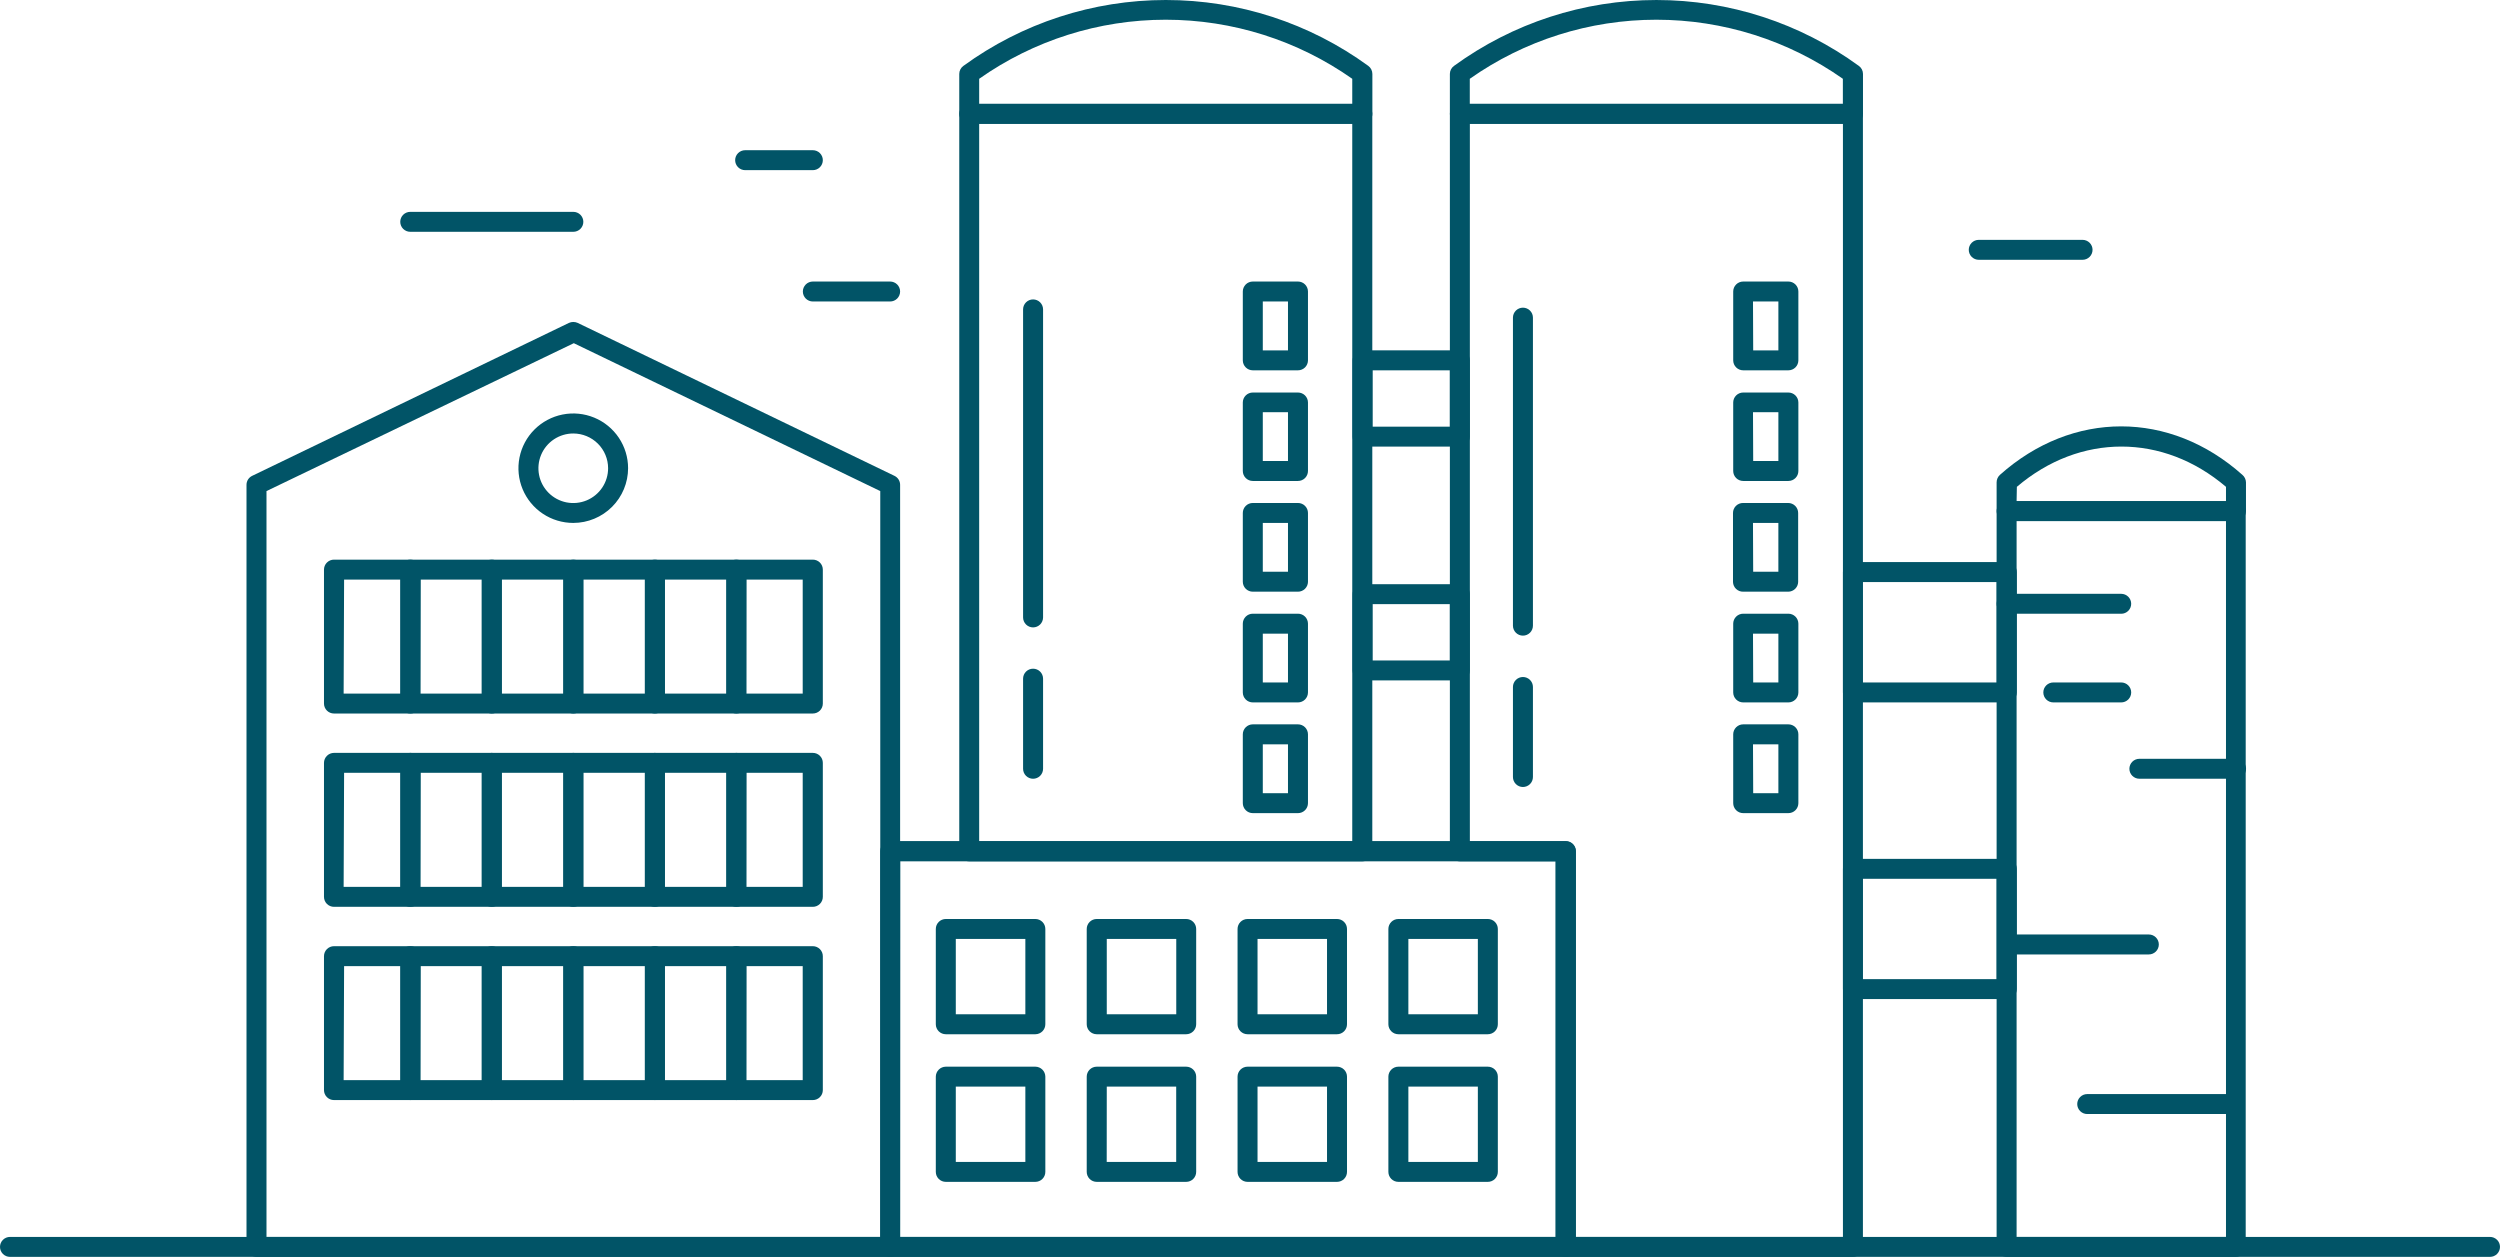 <svg width="364" height="183" viewBox="0 0 364 183" fill="none" xmlns="http://www.w3.org/2000/svg">
  <path d="M129.602 183H37.346C36.96 183 36.59 182.847 36.317 182.575C36.044 182.302 35.891 181.933 35.891 181.548V70.591C35.89 70.317 35.967 70.049 36.113 69.818C36.259 69.586 36.468 69.401 36.715 69.283L82.838 47.014C83.038 46.924 83.254 46.877 83.474 46.877C83.693 46.877 83.909 46.924 84.109 47.014L130.232 69.283C130.48 69.401 130.688 69.586 130.834 69.818C130.98 70.049 131.057 70.317 131.057 70.591V181.567C131.052 181.949 130.896 182.313 130.624 182.581C130.351 182.85 129.984 183 129.602 183ZM38.801 180.095H128.166V71.501L83.546 49.968L38.801 71.501V180.095Z" fill="#015467"/>
  <path d="M71.605 103.888H59.732C59.346 103.888 58.976 103.735 58.703 103.463C58.431 103.191 58.277 102.821 58.277 102.436V82.936C58.277 82.55 58.431 82.181 58.703 81.909C58.976 81.636 59.346 81.483 59.732 81.483H71.605C71.991 81.483 72.361 81.636 72.634 81.909C72.907 82.181 73.06 82.55 73.06 82.936V102.436C73.06 102.821 72.907 103.191 72.634 103.463C72.361 103.735 71.991 103.888 71.605 103.888ZM61.187 100.984H70.15V84.388H61.236L61.187 100.984Z" fill="#015467"/>
  <path d="M59.732 103.888H48.627C48.241 103.888 47.871 103.735 47.598 103.463C47.325 103.191 47.172 102.821 47.172 102.436V82.936C47.172 82.55 47.325 82.181 47.598 81.909C47.871 81.636 48.241 81.483 48.627 81.483H59.762C60.148 81.483 60.518 81.636 60.791 81.909C61.064 82.181 61.217 82.55 61.217 82.936V102.436C61.217 102.629 61.179 102.821 61.104 102.999C61.029 103.177 60.919 103.338 60.781 103.473C60.643 103.609 60.479 103.715 60.299 103.786C60.119 103.858 59.926 103.892 59.732 103.888ZM50.033 100.984H58.327V84.388H50.101L50.033 100.984Z" fill="#015467"/>
  <path d="M83.476 103.888H71.603C71.218 103.888 70.847 103.735 70.575 103.463C70.302 103.191 70.148 102.821 70.148 102.436V82.936C70.148 82.55 70.302 82.181 70.575 81.909C70.847 81.636 71.218 81.483 71.603 81.483H83.476C83.862 81.483 84.232 81.636 84.505 81.909C84.778 82.181 84.931 82.55 84.931 82.936V102.436C84.931 102.821 84.778 103.191 84.505 103.463C84.232 103.735 83.862 103.888 83.476 103.888ZM73.058 100.984H82.021V84.388H73.058V100.984Z" fill="#015467"/>
  <path d="M118.348 103.888H107.213C106.827 103.888 106.457 103.735 106.184 103.463C105.911 103.191 105.758 102.821 105.758 102.436V82.936C105.758 82.55 105.911 82.181 106.184 81.909C106.457 81.636 106.827 81.483 107.213 81.483H118.348C118.734 81.483 119.104 81.636 119.377 81.909C119.65 82.181 119.803 82.55 119.803 82.936V102.436C119.803 102.821 119.65 103.191 119.377 103.463C119.104 103.735 118.734 103.888 118.348 103.888ZM108.648 100.984H116.874V84.388H108.668L108.648 100.984Z" fill="#015467"/>
  <path d="M107.216 103.888H95.353C94.968 103.888 94.597 103.735 94.325 103.463C94.052 103.191 93.898 102.821 93.898 102.436V82.936C93.898 82.55 94.052 82.181 94.325 81.909C94.597 81.636 94.968 81.483 95.353 81.483H107.216C107.602 81.483 107.972 81.636 108.245 81.909C108.518 82.181 108.671 82.55 108.671 82.936V102.436C108.671 102.821 108.518 103.191 108.245 103.463C107.972 103.735 107.602 103.888 107.216 103.888ZM96.808 100.984H105.761V84.388H96.808V100.984Z" fill="#015467"/>
  <path d="M95.351 103.888H83.478C83.093 103.888 82.722 103.735 82.45 103.463C82.177 103.191 82.023 102.821 82.023 102.436V82.936C82.023 82.55 82.177 82.181 82.45 81.909C82.722 81.636 83.093 81.483 83.478 81.483H95.351C95.737 81.483 96.107 81.636 96.38 81.909C96.653 82.181 96.806 82.55 96.806 82.936V102.436C96.806 102.627 96.769 102.816 96.695 102.992C96.622 103.168 96.515 103.328 96.38 103.463C96.245 103.598 96.085 103.705 95.908 103.778C95.731 103.851 95.542 103.888 95.351 103.888ZM84.933 100.984H93.896V84.388H84.933V100.984Z" fill="#015467"/>
  <path d="M71.605 132.034H59.732C59.346 132.034 58.976 131.881 58.703 131.609C58.431 131.336 58.277 130.967 58.277 130.582V111.071C58.277 110.686 58.431 110.317 58.703 110.044C58.976 109.772 59.346 109.619 59.732 109.619H71.605C71.991 109.619 72.361 109.772 72.634 110.044C72.907 110.317 73.06 110.686 73.06 111.071V130.582C73.06 130.967 72.907 131.336 72.634 131.609C72.361 131.881 71.991 132.034 71.605 132.034ZM61.187 129.129H70.15V112.524H61.236L61.187 129.129Z" fill="#015467"/>
  <path d="M59.732 132.034H48.627C48.241 132.034 47.871 131.881 47.598 131.609C47.325 131.336 47.172 130.967 47.172 130.582V111.071C47.174 110.687 47.328 110.319 47.601 110.047C47.873 109.775 48.242 109.622 48.627 109.619H59.762C60.148 109.619 60.518 109.772 60.791 110.044C61.064 110.317 61.217 110.686 61.217 111.071V130.582C61.217 130.775 61.179 130.966 61.104 131.144C61.029 131.322 60.919 131.484 60.781 131.619C60.643 131.754 60.479 131.861 60.299 131.932C60.119 132.003 59.926 132.038 59.732 132.034ZM50.033 129.129H58.327V112.524H50.101L50.033 129.129Z" fill="#015467"/>
  <path d="M83.476 132.034H71.603C71.218 132.034 70.847 131.881 70.575 131.609C70.302 131.336 70.148 130.967 70.148 130.582V111.071C70.148 110.686 70.302 110.317 70.575 110.044C70.847 109.772 71.218 109.619 71.603 109.619H83.476C83.862 109.619 84.232 109.772 84.505 110.044C84.778 110.317 84.931 110.686 84.931 111.071V130.582C84.931 130.967 84.778 131.336 84.505 131.609C84.232 131.881 83.862 132.034 83.476 132.034ZM73.058 129.129H82.021V112.524H73.058V129.129Z" fill="#015467"/>
  <path d="M118.348 132.034H107.213C106.827 132.034 106.457 131.881 106.184 131.609C105.911 131.336 105.758 130.967 105.758 130.582V111.071C105.76 110.687 105.914 110.319 106.187 110.047C106.459 109.775 106.828 109.622 107.213 109.619H118.348C118.734 109.619 119.104 109.772 119.377 110.044C119.65 110.317 119.803 110.686 119.803 111.071V130.582C119.803 130.967 119.65 131.336 119.377 131.609C119.104 131.881 118.734 132.034 118.348 132.034ZM108.648 129.129H116.874V112.524H108.668L108.648 129.129Z" fill="#015467"/>
  <path d="M107.216 132.034H95.353C94.968 132.034 94.597 131.881 94.325 131.609C94.052 131.336 93.898 130.967 93.898 130.582V111.071C93.898 110.686 94.052 110.317 94.325 110.044C94.597 109.772 94.968 109.619 95.353 109.619H107.216C107.602 109.619 107.972 109.772 108.245 110.044C108.518 110.317 108.671 110.686 108.671 111.071V130.582C108.671 130.967 108.518 131.336 108.245 131.609C107.972 131.881 107.602 132.034 107.216 132.034ZM96.808 129.129H105.761V112.524H96.808V129.129Z" fill="#015467"/>
  <path d="M95.351 132.034H83.478C83.093 132.034 82.722 131.881 82.45 131.609C82.177 131.336 82.023 130.967 82.023 130.582V111.071C82.023 110.686 82.177 110.317 82.45 110.044C82.722 109.772 83.093 109.619 83.478 109.619H95.351C95.736 109.622 96.105 109.775 96.377 110.047C96.65 110.319 96.804 110.687 96.806 111.071V130.582C96.806 130.773 96.769 130.961 96.695 131.138C96.622 131.314 96.515 131.474 96.38 131.609C96.245 131.744 96.085 131.851 95.908 131.924C95.731 131.997 95.542 132.034 95.351 132.034ZM84.933 129.129H93.896V112.524H84.933V129.129Z" fill="#015467"/>
  <path d="M71.605 160.171H59.732C59.346 160.171 58.976 160.018 58.703 159.745C58.431 159.473 58.277 159.104 58.277 158.718V139.218C58.277 138.832 58.431 138.463 58.703 138.191C58.976 137.918 59.346 137.765 59.732 137.765H71.605C71.991 137.765 72.361 137.918 72.634 138.191C72.907 138.463 73.06 138.832 73.06 139.218V158.718C73.06 159.104 72.907 159.473 72.634 159.745C72.361 160.018 71.991 160.171 71.605 160.171ZM61.187 157.266H70.15V140.67H61.236L61.187 157.266Z" fill="#015467"/>
  <path d="M59.732 160.171H48.627C48.241 160.171 47.871 160.018 47.598 159.745C47.325 159.473 47.172 159.104 47.172 158.718V139.218C47.172 138.832 47.325 138.463 47.598 138.191C47.871 137.918 48.241 137.765 48.627 137.765H59.762C60.148 137.765 60.518 137.918 60.791 138.191C61.064 138.463 61.217 138.832 61.217 139.218V158.718C61.217 158.912 61.179 159.103 61.104 159.281C61.029 159.459 60.919 159.62 60.781 159.756C60.643 159.891 60.479 159.997 60.299 160.069C60.119 160.14 59.926 160.175 59.732 160.171ZM50.033 157.266H58.327V140.67H50.101L50.033 157.266Z" fill="#015467"/>
  <path d="M83.476 160.171H71.603C71.218 160.171 70.847 160.018 70.575 159.745C70.302 159.473 70.148 159.104 70.148 158.718V139.218C70.148 138.832 70.302 138.463 70.575 138.191C70.847 137.918 71.218 137.765 71.603 137.765H83.476C83.862 137.765 84.232 137.918 84.505 138.191C84.778 138.463 84.931 138.832 84.931 139.218V158.718C84.931 159.104 84.778 159.473 84.505 159.745C84.232 160.018 83.862 160.171 83.476 160.171ZM73.058 157.266H82.021V140.67H73.058V157.266Z" fill="#015467"/>
  <path d="M118.348 160.171H107.213C106.827 160.171 106.457 160.018 106.184 159.745C105.911 159.473 105.758 159.104 105.758 158.718V139.218C105.758 138.832 105.911 138.463 106.184 138.191C106.457 137.918 106.827 137.765 107.213 137.765H118.348C118.734 137.765 119.104 137.918 119.377 138.191C119.65 138.463 119.803 138.832 119.803 139.218V158.718C119.803 159.104 119.65 159.473 119.377 159.745C119.104 160.018 118.734 160.171 118.348 160.171ZM108.648 157.266H116.874V140.67H108.668L108.648 157.266Z" fill="#015467"/>
  <path d="M107.216 160.171H95.353C94.968 160.171 94.597 160.018 94.325 159.745C94.052 159.473 93.898 159.104 93.898 158.718V139.218C93.898 138.832 94.052 138.463 94.325 138.191C94.597 137.918 94.968 137.765 95.353 137.765H107.216C107.602 137.765 107.972 137.918 108.245 138.191C108.518 138.463 108.671 138.832 108.671 139.218V158.718C108.671 159.104 108.518 159.473 108.245 159.745C107.972 160.018 107.602 160.171 107.216 160.171ZM96.808 157.266H105.761V140.67H96.808V157.266Z" fill="#015467"/>
  <path d="M95.351 160.171H83.478C83.093 160.171 82.722 160.018 82.45 159.745C82.177 159.473 82.023 159.104 82.023 158.718V139.218C82.023 138.832 82.177 138.463 82.45 138.191C82.722 137.918 83.093 137.765 83.478 137.765H95.351C95.737 137.765 96.107 137.918 96.38 138.191C96.653 138.463 96.806 138.832 96.806 139.218V158.718C96.806 158.909 96.769 159.098 96.695 159.274C96.622 159.45 96.515 159.61 96.38 159.745C96.245 159.88 96.085 159.987 95.908 160.06C95.731 160.133 95.542 160.171 95.351 160.171ZM84.933 157.266H93.896V140.67H84.933V157.266Z" fill="#015467"/>
  <path d="M198.353 18.027H141.123C140.737 18.027 140.367 17.874 140.094 17.602C139.821 17.329 139.668 16.96 139.668 16.575V10.765C139.668 10.536 139.722 10.311 139.827 10.107C139.932 9.903 140.083 9.727 140.269 9.594C148.829 3.359 159.151 0 169.747 0C180.343 0 190.666 3.359 199.226 9.594C199.409 9.729 199.558 9.906 199.66 10.109C199.763 10.313 199.817 10.537 199.817 10.765V16.575C199.817 16.766 199.779 16.956 199.706 17.133C199.632 17.309 199.524 17.47 199.388 17.605C199.251 17.74 199.09 17.847 198.912 17.919C198.735 17.992 198.544 18.028 198.353 18.027ZM142.568 15.122H196.888V11.472C188.941 5.875 179.454 2.871 169.728 2.871C160.002 2.871 150.515 5.875 142.568 11.472V15.122Z" fill="#015467"/>
  <path d="M188.985 53.918H182.408C182.022 53.918 181.652 53.765 181.379 53.493C181.106 53.221 180.953 52.851 180.953 52.466V42.444C180.953 42.059 181.106 41.69 181.379 41.417C181.652 41.145 182.022 40.992 182.408 40.992H188.985C189.371 40.992 189.741 41.145 190.014 41.417C190.286 41.69 190.44 42.059 190.44 42.444V52.466C190.44 52.851 190.286 53.221 190.014 53.493C189.741 53.765 189.371 53.918 188.985 53.918ZM183.863 51.014H187.53V43.897H183.863V51.014Z" fill="#015467"/>
  <path d="M188.985 70.029H182.408C182.022 70.029 181.652 69.876 181.379 69.604C181.106 69.332 180.953 68.962 180.953 68.577V58.604C180.953 58.219 181.106 57.849 181.379 57.577C181.652 57.305 182.022 57.152 182.408 57.152H188.985C189.371 57.152 189.741 57.305 190.014 57.577C190.286 57.849 190.44 58.219 190.44 58.604V68.577C190.44 68.962 190.286 69.332 190.014 69.604C189.741 69.876 189.371 70.029 188.985 70.029ZM183.863 67.125H187.53V60.018H183.863V67.125Z" fill="#015467"/>
  <path d="M188.985 86.15H182.408C182.022 86.15 181.652 85.997 181.379 85.725C181.106 85.452 180.953 85.083 180.953 84.698V74.686C180.953 74.301 181.106 73.931 181.379 73.659C181.652 73.387 182.022 73.234 182.408 73.234H188.985C189.371 73.234 189.741 73.387 190.014 73.659C190.286 73.931 190.44 74.301 190.44 74.686V84.746C190.427 85.123 190.268 85.48 189.997 85.742C189.725 86.004 189.362 86.15 188.985 86.15ZM183.863 83.245H187.53V76.138H183.863V83.245Z" fill="#015467"/>
  <path d="M188.985 102.271H182.408C182.022 102.271 181.652 102.118 181.379 101.846C181.106 101.573 180.953 101.204 180.953 100.819V90.807C180.953 90.422 181.106 90.052 181.379 89.78C181.652 89.508 182.022 89.355 182.408 89.355H188.985C189.371 89.355 189.741 89.508 190.014 89.78C190.286 90.052 190.44 90.422 190.44 90.807V100.819C190.44 101.204 190.286 101.573 190.014 101.846C189.741 102.118 189.371 102.271 188.985 102.271ZM183.863 99.366H187.53V92.259H183.863V99.366Z" fill="#015467"/>
  <path d="M188.985 118.392H182.408C182.022 118.392 181.652 118.239 181.379 117.966C181.106 117.694 180.953 117.324 180.953 116.939V106.918C180.953 106.533 181.106 106.163 181.379 105.891C181.652 105.618 182.022 105.465 182.408 105.465H188.985C189.371 105.465 189.741 105.618 190.014 105.891C190.286 106.163 190.44 106.533 190.44 106.918V116.939C190.44 117.324 190.286 117.694 190.014 117.966C189.741 118.239 189.371 118.392 188.985 118.392ZM183.863 115.487H187.53V108.37H183.863V115.487Z" fill="#015467"/>
  <path d="M269.786 18.027H212.557C212.171 18.027 211.801 17.874 211.528 17.602C211.255 17.329 211.102 16.96 211.102 16.575V10.765C211.102 10.536 211.156 10.31 211.261 10.107C211.365 9.903 211.517 9.727 211.703 9.594C220.261 3.36 230.582 0.001 241.176 0.001C251.771 0.001 262.091 3.36 270.649 9.594C270.836 9.727 270.987 9.903 271.092 10.107C271.196 10.31 271.251 10.536 271.251 10.765V16.575C271.251 16.766 271.213 16.956 271.139 17.133C271.065 17.309 270.957 17.47 270.821 17.605C270.685 17.74 270.524 17.847 270.346 17.919C270.168 17.992 269.978 18.028 269.786 18.027ZM214.002 15.122H268.321V11.472C260.375 5.875 250.887 2.871 241.162 2.871C231.436 2.871 221.949 5.875 214.002 11.472V15.122Z" fill="#015467"/>
  <path d="M198.353 125.411H141.123C140.737 125.411 140.367 125.258 140.094 124.985C139.821 124.713 139.668 124.343 139.668 123.958V16.575C139.668 16.189 139.821 15.819 140.094 15.547C140.367 15.274 140.737 15.121 141.123 15.121H198.353C198.738 15.121 199.108 15.274 199.381 15.547C199.654 15.819 199.807 16.189 199.807 16.574V123.91C199.814 124.105 199.781 124.299 199.711 124.48C199.641 124.662 199.535 124.828 199.399 124.968C199.263 125.108 199.101 125.22 198.921 125.296C198.741 125.372 198.548 125.411 198.353 125.411ZM142.568 122.506H196.888V18.026H142.568V122.506Z" fill="#015467"/>
  <path d="M269.786 183H227.96C227.574 183 227.204 182.847 226.931 182.574C226.658 182.302 226.505 181.933 226.505 181.547V125.411H212.557C212.171 125.411 211.801 125.258 211.528 124.985C211.255 124.713 211.102 124.343 211.102 123.958L211.102 16.575C211.102 16.189 211.255 15.819 211.528 15.547C211.801 15.274 212.171 15.121 212.557 15.121H269.786C270.172 15.121 270.542 15.274 270.815 15.547C271.088 15.819 271.241 16.189 271.241 16.574V181.567C271.236 181.949 271.08 182.313 270.808 182.581C270.536 182.849 270.169 183 269.786 183ZM229.444 180.095H268.331V18.026H214.012V122.506H227.999C228.385 122.506 228.755 122.659 229.028 122.931C229.301 123.204 229.454 123.573 229.454 123.958L229.444 180.095Z" fill="#015467"/>
  <path d="M227.957 183H129.6C129.22 182.995 128.858 182.842 128.59 182.575C128.322 182.307 128.169 181.946 128.164 181.567V123.91C128.164 123.525 128.317 123.155 128.59 122.883C128.863 122.611 129.233 122.458 129.619 122.458H227.976C228.362 122.458 228.732 122.611 229.005 122.883C229.278 123.155 229.431 123.525 229.431 123.91V181.567C229.429 181.758 229.389 181.946 229.313 182.121C229.238 182.297 229.128 182.455 228.991 182.588C228.855 182.721 228.693 182.826 228.515 182.897C228.338 182.968 228.148 183.003 227.957 183ZM131.055 180.095H226.502V125.411H131.074L131.055 180.095Z" fill="#015467"/>
  <path d="M325.52 75.868H292.162C291.776 75.868 291.406 75.715 291.133 75.442C290.86 75.17 290.707 74.8 290.707 74.415V70.223C290.708 70.018 290.752 69.816 290.835 69.63C290.919 69.443 291.04 69.275 291.192 69.138C301.746 59.727 315.937 59.727 326.49 69.138C326.649 69.272 326.778 69.438 326.868 69.625C326.958 69.811 327.008 70.015 327.014 70.223V74.415C327.014 74.609 326.975 74.801 326.9 74.98C326.824 75.159 326.713 75.321 326.574 75.456C326.435 75.592 326.27 75.698 326.089 75.769C325.908 75.839 325.714 75.873 325.52 75.868ZM293.617 72.963H324.104V70.881C314.928 63.067 302.832 63.067 293.656 70.881L293.617 72.963Z" fill="#015467"/>
  <path d="M325.52 183H292.162C291.776 183 291.406 182.847 291.133 182.574C290.86 182.302 290.707 181.932 290.707 181.547V74.415C290.707 74.03 290.86 73.66 291.133 73.388C291.406 73.115 291.776 72.962 292.162 72.962H325.52C325.906 72.962 326.276 73.115 326.549 73.388C326.822 73.66 326.975 74.029 326.975 74.415V181.567C326.97 181.949 326.814 182.313 326.542 182.581C326.27 182.849 325.903 183 325.52 183ZM293.617 180.095H324.104V75.867H293.617V180.095Z" fill="#015467"/>
  <path d="M260.387 53.918H253.81C253.425 53.918 253.054 53.765 252.782 53.493C252.509 53.221 252.355 52.851 252.355 52.466V42.444C252.355 42.059 252.509 41.69 252.782 41.417C253.054 41.145 253.425 40.992 253.81 40.992H260.387C260.773 40.992 261.143 41.145 261.416 41.417C261.689 41.69 261.842 42.059 261.842 42.444V52.466C261.842 52.851 261.689 53.221 261.416 53.493C261.143 53.765 260.773 53.918 260.387 53.918ZM255.265 51.014H258.932V43.897H255.236L255.265 51.014Z" fill="#015467"/>
  <path d="M260.387 70.029H253.81C253.425 70.029 253.054 69.876 252.782 69.604C252.509 69.332 252.355 68.962 252.355 68.577V58.604C252.355 58.219 252.509 57.849 252.782 57.577C253.054 57.305 253.425 57.152 253.81 57.152H260.387C260.773 57.152 261.143 57.305 261.416 57.577C261.689 57.849 261.842 58.219 261.842 58.604V68.577C261.842 68.962 261.689 69.332 261.416 69.604C261.143 69.876 260.773 70.029 260.387 70.029ZM255.265 67.125H258.932V60.018H255.236L255.265 67.125Z" fill="#015467"/>
  <path d="M260.385 86.15H253.808C253.426 86.158 253.055 86.015 252.778 85.752C252.5 85.49 252.337 85.128 252.324 84.746V74.686C252.324 74.301 252.478 73.931 252.75 73.659C253.023 73.387 253.393 73.234 253.779 73.234H260.356C260.742 73.234 261.112 73.387 261.385 73.659C261.657 73.931 261.811 74.301 261.811 74.686V84.746C261.798 85.118 261.644 85.471 261.378 85.732C261.113 85.993 260.757 86.143 260.385 86.15ZM255.263 83.245H258.93V76.138H255.234L255.263 83.245Z" fill="#015467"/>
  <path d="M260.387 102.271H253.81C253.425 102.271 253.054 102.118 252.782 101.846C252.509 101.573 252.355 101.204 252.355 100.819V90.807C252.355 90.422 252.509 90.052 252.782 89.78C253.054 89.508 253.425 89.355 253.81 89.355H260.387C260.773 89.355 261.143 89.508 261.416 89.78C261.689 90.052 261.842 90.422 261.842 90.807V100.819C261.842 101.204 261.689 101.573 261.416 101.846C261.143 102.118 260.773 102.271 260.387 102.271ZM255.265 99.366H258.932V92.259H255.236L255.265 99.366Z" fill="#015467"/>
  <path d="M260.387 118.392H253.81C253.425 118.392 253.054 118.239 252.782 117.966C252.509 117.694 252.355 117.324 252.355 116.939V106.918C252.355 106.533 252.509 106.163 252.782 105.891C253.054 105.618 253.425 105.465 253.81 105.465H260.387C260.773 105.465 261.143 105.618 261.416 105.891C261.689 106.163 261.842 106.533 261.842 106.918V116.939C261.842 117.324 261.689 117.694 261.416 117.966C261.143 118.239 260.773 118.392 260.387 118.392ZM255.265 115.487H258.932V108.37H255.236L255.265 115.487Z" fill="#015467"/>
  <path d="M292.165 102.271H269.787C269.401 102.271 269.031 102.118 268.758 101.846C268.485 101.573 268.332 101.204 268.332 100.819V83.303C268.331 83.112 268.367 82.922 268.44 82.744C268.513 82.567 268.62 82.406 268.755 82.27C268.89 82.134 269.051 82.026 269.228 81.953C269.405 81.879 269.595 81.841 269.787 81.841H292.194C292.58 81.841 292.95 81.994 293.223 82.266C293.496 82.539 293.649 82.908 293.649 83.293V100.819C293.649 101.012 293.61 101.203 293.535 101.381C293.46 101.56 293.351 101.721 293.212 101.856C293.074 101.992 292.91 102.098 292.73 102.169C292.551 102.24 292.358 102.275 292.165 102.271ZM271.213 99.367H290.71V84.746H271.213V99.367Z" fill="#015467"/>
  <path d="M292.165 145.463H269.787C269.401 145.463 269.031 145.31 268.758 145.038C268.485 144.765 268.332 144.396 268.332 144.011V126.505C268.332 126.12 268.485 125.75 268.758 125.478C269.031 125.205 269.401 125.052 269.787 125.052H292.194C292.58 125.052 292.95 125.205 293.223 125.478C293.496 125.75 293.649 126.12 293.649 126.505V144.011C293.649 144.204 293.61 144.395 293.535 144.573C293.46 144.751 293.351 144.913 293.212 145.048C293.074 145.183 292.91 145.29 292.73 145.361C292.551 145.432 292.358 145.467 292.165 145.463ZM271.213 142.558H290.71V127.957H271.213V142.558Z" fill="#015467"/>
  <path d="M212.554 65.024H198.392C198.007 65.024 197.637 64.871 197.364 64.598C197.091 64.326 196.938 63.956 196.938 63.571V52.465C196.938 52.08 197.091 51.711 197.364 51.438C197.637 51.166 198.007 51.013 198.392 51.013H212.554C212.94 51.013 213.31 51.166 213.583 51.438C213.856 51.711 214.009 52.08 214.009 52.465V63.571C214.009 63.956 213.856 64.326 213.583 64.598C213.31 64.871 212.94 65.024 212.554 65.024ZM199.847 62.119H211.099V53.918H199.847V62.119Z" fill="#015467"/>
  <path d="M212.554 99.066H198.392C198.007 99.066 197.637 98.913 197.364 98.641C197.091 98.369 196.938 97.999 196.938 97.614V86.508C196.938 86.123 197.091 85.754 197.364 85.481C197.637 85.209 198.007 85.056 198.392 85.056H212.554C212.94 85.056 213.31 85.209 213.583 85.481C213.856 85.754 214.009 86.123 214.009 86.508V97.614C214.009 97.999 213.856 98.369 213.583 98.641C213.31 98.913 212.94 99.066 212.554 99.066ZM199.847 96.162H211.099V87.96H199.847V96.162Z" fill="#015467"/>
  <path d="M150.746 150.585H137.709C137.323 150.585 136.953 150.432 136.68 150.159C136.407 149.887 136.254 149.518 136.254 149.132V135.257C136.254 134.872 136.407 134.503 136.68 134.23C136.953 133.958 137.323 133.805 137.709 133.805H150.746C151.131 133.805 151.502 133.958 151.774 134.23C152.047 134.503 152.201 134.872 152.201 135.257V149.113C152.203 149.305 152.167 149.496 152.095 149.675C152.023 149.853 151.917 150.016 151.781 150.153C151.646 150.289 151.485 150.398 151.307 150.472C151.129 150.547 150.938 150.585 150.746 150.585ZM139.164 147.68H149.291V136.71H139.164V147.68Z" fill="#015467"/>
  <path d="M172.709 150.585H159.682C159.296 150.585 158.926 150.432 158.653 150.159C158.38 149.887 158.227 149.518 158.227 149.132V135.257C158.227 134.872 158.38 134.503 158.653 134.23C158.926 133.958 159.296 133.805 159.682 133.805H172.709C173.094 133.805 173.465 133.958 173.737 134.23C174.01 134.503 174.164 134.872 174.164 135.257V149.113C174.166 149.305 174.13 149.496 174.058 149.675C173.986 149.853 173.88 150.016 173.744 150.153C173.609 150.289 173.448 150.398 173.27 150.472C173.092 150.547 172.901 150.585 172.709 150.585ZM161.146 147.68H171.263V136.71H161.146V147.68Z" fill="#015467"/>
  <path d="M194.669 150.585H181.642C181.257 150.585 180.887 150.432 180.614 150.159C180.341 149.887 180.188 149.518 180.188 149.132V135.257C180.188 134.872 180.341 134.503 180.614 134.23C180.887 133.958 181.257 133.805 181.642 133.805H194.669C195.055 133.805 195.425 133.958 195.698 134.23C195.971 134.503 196.124 134.872 196.124 135.257V149.113C196.127 149.305 196.091 149.496 196.019 149.675C195.947 149.853 195.841 150.016 195.705 150.153C195.57 150.289 195.409 150.398 195.231 150.472C195.053 150.547 194.862 150.585 194.669 150.585ZM183.097 147.68H193.214V136.71H183.097V147.68Z" fill="#015467"/>
  <path d="M216.63 150.585H203.603C203.218 150.585 202.847 150.432 202.575 150.159C202.302 149.887 202.148 149.518 202.148 149.132V135.257C202.148 134.872 202.302 134.503 202.575 134.23C202.847 133.958 203.218 133.805 203.603 133.805H216.63C217.016 133.805 217.386 133.958 217.659 134.23C217.932 134.503 218.085 134.872 218.085 135.257V149.113C218.088 149.305 218.052 149.496 217.98 149.675C217.908 149.853 217.802 150.016 217.666 150.153C217.531 150.289 217.37 150.398 217.192 150.472C217.014 150.547 216.823 150.585 216.63 150.585ZM205.058 147.68H215.175V136.71H205.058V147.68Z" fill="#015467"/>
  <path d="M150.746 172.079H137.709C137.323 172.079 136.953 171.926 136.68 171.654C136.407 171.381 136.254 171.012 136.254 170.627V156.761C136.256 156.377 136.411 156.009 136.683 155.737C136.955 155.465 137.324 155.312 137.709 155.309H150.746C151.131 155.312 151.499 155.465 151.772 155.737C152.044 156.009 152.198 156.377 152.201 156.761V170.627C152.201 171.012 152.047 171.381 151.774 171.654C151.502 171.926 151.131 172.079 150.746 172.079ZM139.164 169.174H149.291V158.214H139.164V169.174Z" fill="#015467"/>
  <path d="M172.709 172.079H159.682C159.296 172.079 158.926 171.926 158.653 171.654C158.38 171.381 158.227 171.012 158.227 170.627V156.761C158.227 156.376 158.38 156.007 158.653 155.734C158.926 155.462 159.296 155.309 159.682 155.309H172.709C173.094 155.309 173.465 155.462 173.737 155.734C174.01 156.007 174.164 156.376 174.164 156.761V170.627C174.164 171.012 174.01 171.381 173.737 171.654C173.465 171.926 173.094 172.079 172.709 172.079ZM161.137 169.174H171.254V158.214H161.146L161.137 169.174Z" fill="#015467"/>
  <path d="M194.669 172.079H181.642C181.257 172.079 180.887 171.926 180.614 171.654C180.341 171.381 180.188 171.012 180.188 170.627V156.761C180.188 156.376 180.341 156.007 180.614 155.734C180.887 155.462 181.257 155.309 181.642 155.309H194.669C195.055 155.309 195.425 155.462 195.698 155.734C195.971 156.007 196.124 156.376 196.124 156.761V170.627C196.124 171.012 195.971 171.381 195.698 171.654C195.425 171.926 195.055 172.079 194.669 172.079ZM183.097 169.174H193.214V158.214H183.097V169.174Z" fill="#015467"/>
  <path d="M216.63 172.079H203.603C203.218 172.079 202.847 171.926 202.575 171.654C202.302 171.381 202.148 171.012 202.148 170.627V156.761C202.148 156.376 202.302 156.007 202.575 155.734C202.847 155.462 203.218 155.309 203.603 155.309H216.63C217.016 155.309 217.386 155.462 217.659 155.734C217.932 156.007 218.085 156.376 218.085 156.761V170.627C218.085 171.012 217.932 171.381 217.659 171.654C217.386 171.926 217.016 172.079 216.63 172.079ZM205.058 169.174H215.175V158.214H205.058V169.174Z" fill="#015467"/>
  <path d="M308.846 89.364H292.162C291.776 89.364 291.406 89.211 291.133 88.939C290.86 88.666 290.707 88.297 290.707 87.912C290.707 87.527 290.86 87.157 291.133 86.885C291.406 86.612 291.776 86.46 292.162 86.46H308.846C309.232 86.46 309.602 86.612 309.875 86.885C310.148 87.157 310.301 87.527 310.301 87.912C310.301 88.297 310.148 88.666 309.875 88.939C309.602 89.211 309.232 89.364 308.846 89.364Z" fill="#015467"/>
  <path d="M311.494 113.385C311.108 113.385 310.738 113.232 310.465 112.96C310.192 112.688 310.039 112.318 310.039 111.933C310.039 111.548 310.192 111.178 310.465 110.906C310.738 110.634 311.108 110.481 311.494 110.481H325.569C325.955 110.481 326.325 110.634 326.597 110.906C326.87 111.178 327.024 111.548 327.024 111.933C327.024 112.318 326.87 112.688 326.597 112.96C326.325 113.232 325.955 113.385 325.569 113.385H311.494Z" fill="#015467"/>
  <path d="M308.847 102.271H298.963C298.577 102.271 298.207 102.118 297.934 101.845C297.661 101.573 297.508 101.203 297.508 100.818C297.508 100.433 297.661 100.064 297.934 99.791C298.207 99.519 298.577 99.366 298.963 99.366H308.847C309.233 99.366 309.603 99.519 309.876 99.791C310.149 100.064 310.302 100.433 310.302 100.818C310.302 101.203 310.149 101.573 309.876 101.845C309.603 102.118 309.233 102.271 308.847 102.271Z" fill="#015467"/>
  <path d="M312.869 138.966H293.557C293.171 138.966 292.801 138.813 292.528 138.54C292.255 138.268 292.102 137.899 292.102 137.513C292.102 137.128 292.255 136.759 292.528 136.486C292.801 136.214 293.171 136.061 293.557 136.061H312.869C313.255 136.061 313.625 136.214 313.898 136.486C314.171 136.759 314.324 137.128 314.324 137.513C314.324 137.899 314.171 138.268 313.898 138.54C313.625 138.813 313.255 138.966 312.869 138.966Z" fill="#015467"/>
  <path d="M325.075 162.203H303.9C303.514 162.203 303.144 162.05 302.871 161.777C302.599 161.505 302.445 161.136 302.445 160.75C302.445 160.365 302.599 159.996 302.871 159.723C303.144 159.451 303.514 159.298 303.9 159.298H325.075C325.461 159.298 325.831 159.451 326.104 159.723C326.377 159.996 326.53 160.365 326.53 160.75C326.53 161.136 326.377 161.505 326.104 161.777C325.831 162.05 325.461 162.203 325.075 162.203Z" fill="#015467"/>
  <path d="M83.477 76.139C81.898 76.141 80.353 75.675 79.039 74.801C77.725 73.926 76.701 72.683 76.095 71.227C75.489 69.771 75.33 68.168 75.637 66.622C75.944 65.075 76.703 63.654 77.819 62.539C78.935 61.424 80.358 60.664 81.906 60.355C83.455 60.047 85.061 60.204 86.52 60.807C87.979 61.41 89.227 62.431 90.104 63.742C90.982 65.053 91.45 66.594 91.45 68.17C91.448 70.281 90.607 72.305 89.113 73.799C87.618 75.293 85.592 76.134 83.477 76.139ZM83.477 63.116C82.473 63.114 81.491 63.41 80.655 63.965C79.819 64.521 79.168 65.312 78.782 66.238C78.397 67.163 78.296 68.182 78.491 69.166C78.687 70.149 79.17 71.052 79.88 71.761C80.59 72.47 81.495 72.952 82.48 73.147C83.465 73.342 84.486 73.241 85.413 72.857C86.341 72.472 87.133 71.822 87.69 70.987C88.246 70.153 88.542 69.173 88.54 68.17C88.538 66.831 88.004 65.547 87.055 64.599C86.106 63.652 84.819 63.119 83.477 63.116Z" fill="#015467"/>
  <path d="M150.416 91.349C150.03 91.349 149.66 91.196 149.387 90.923C149.114 90.651 148.961 90.282 148.961 89.896V45.049C148.961 44.664 149.114 44.294 149.387 44.022C149.66 43.749 150.03 43.596 150.416 43.596C150.802 43.596 151.172 43.749 151.445 44.022C151.718 44.294 151.871 44.664 151.871 45.049V89.896C151.871 90.282 151.718 90.651 151.445 90.923C151.172 91.196 150.802 91.349 150.416 91.349Z" fill="#015467"/>
  <path d="M150.416 113.386C150.03 113.386 149.66 113.233 149.387 112.961C149.114 112.688 148.961 112.319 148.961 111.934V98.814C148.961 98.429 149.114 98.059 149.387 97.787C149.66 97.514 150.03 97.362 150.416 97.362C150.802 97.362 151.172 97.514 151.445 97.787C151.718 98.059 151.871 98.429 151.871 98.814V111.934C151.871 112.319 151.718 112.688 151.445 112.961C151.172 113.233 150.802 113.386 150.416 113.386Z" fill="#015467"/>
  <path d="M221.74 92.549C221.354 92.549 220.984 92.396 220.711 92.124C220.438 91.852 220.285 91.482 220.285 91.097V46.249C220.285 45.864 220.438 45.495 220.711 45.222C220.984 44.95 221.354 44.797 221.74 44.797C222.126 44.797 222.496 44.95 222.769 45.222C223.042 45.495 223.195 45.864 223.195 46.249V91.097C223.195 91.482 223.042 91.852 222.769 92.124C222.496 92.396 222.126 92.549 221.74 92.549Z" fill="#015467"/>
  <path d="M221.74 114.587C221.354 114.587 220.984 114.434 220.711 114.161C220.438 113.889 220.285 113.52 220.285 113.134V100.024C220.285 99.639 220.438 99.27 220.711 98.997C220.984 98.725 221.354 98.572 221.74 98.572C222.126 98.572 222.496 98.725 222.769 98.997C223.042 99.27 223.195 99.639 223.195 100.024V113.134C223.195 113.325 223.157 113.514 223.084 113.69C223.011 113.866 222.904 114.027 222.769 114.161C222.634 114.296 222.473 114.403 222.297 114.476C222.12 114.549 221.931 114.587 221.74 114.587Z" fill="#015467"/>
  <path d="M362.544 183H1.455C1.069 183 0.699 182.847 0.426 182.575C0.153 182.302 0 181.933 0 181.548C0 181.163 0.153 180.793 0.426 180.521C0.699 180.248 1.069 180.095 1.455 180.095H362.544C362.93 180.095 363.3 180.248 363.573 180.521C363.846 180.793 363.999 181.163 363.999 181.548C363.999 181.933 363.846 182.302 363.573 182.575C363.3 182.847 362.93 183 362.544 183Z" fill="#015467"/>
  <path d="M303.22 37.827H288.107C287.721 37.827 287.351 37.673 287.078 37.401C286.806 37.129 286.652 36.759 286.652 36.374C286.652 35.989 286.806 35.62 287.078 35.347C287.351 35.075 287.721 34.922 288.107 34.922H303.22C303.606 34.922 303.976 35.075 304.249 35.347C304.522 35.62 304.675 35.989 304.675 36.374C304.675 36.759 304.522 37.129 304.249 37.401C303.976 37.673 303.606 37.827 303.22 37.827Z" fill="#015467"/>
  <path d="M118.349 24.775H108.494C108.108 24.775 107.738 24.622 107.465 24.349C107.192 24.077 107.039 23.707 107.039 23.322C107.039 22.937 107.192 22.568 107.465 22.295C107.738 22.023 108.108 21.87 108.494 21.87H118.349C118.735 21.87 119.105 22.023 119.378 22.295C119.651 22.568 119.804 22.937 119.804 23.322C119.804 23.707 119.651 24.077 119.378 24.349C119.105 24.622 118.735 24.775 118.349 24.775Z" fill="#015467"/>
  <path d="M83.478 33.75H59.732C59.346 33.75 58.976 33.597 58.703 33.325C58.431 33.053 58.277 32.683 58.277 32.298C58.277 31.913 58.431 31.543 58.703 31.271C58.976 30.999 59.346 30.846 59.732 30.846H83.478C83.864 30.846 84.234 30.999 84.507 31.271C84.779 31.543 84.933 31.913 84.933 32.298C84.933 32.683 84.779 33.053 84.507 33.325C84.234 33.597 83.864 33.75 83.478 33.75Z" fill="#015467"/>
  <path d="M129.601 43.897H118.35C117.964 43.897 117.594 43.744 117.321 43.471C117.048 43.199 116.895 42.83 116.895 42.444C116.895 42.059 117.048 41.69 117.321 41.417C117.594 41.145 117.964 40.992 118.35 40.992H129.601C129.987 40.992 130.357 41.145 130.63 41.417C130.903 41.69 131.056 42.059 131.056 42.444C131.056 42.83 130.903 43.199 130.63 43.471C130.357 43.744 129.987 43.897 129.601 43.897Z" fill="#015467"/>
</svg>
